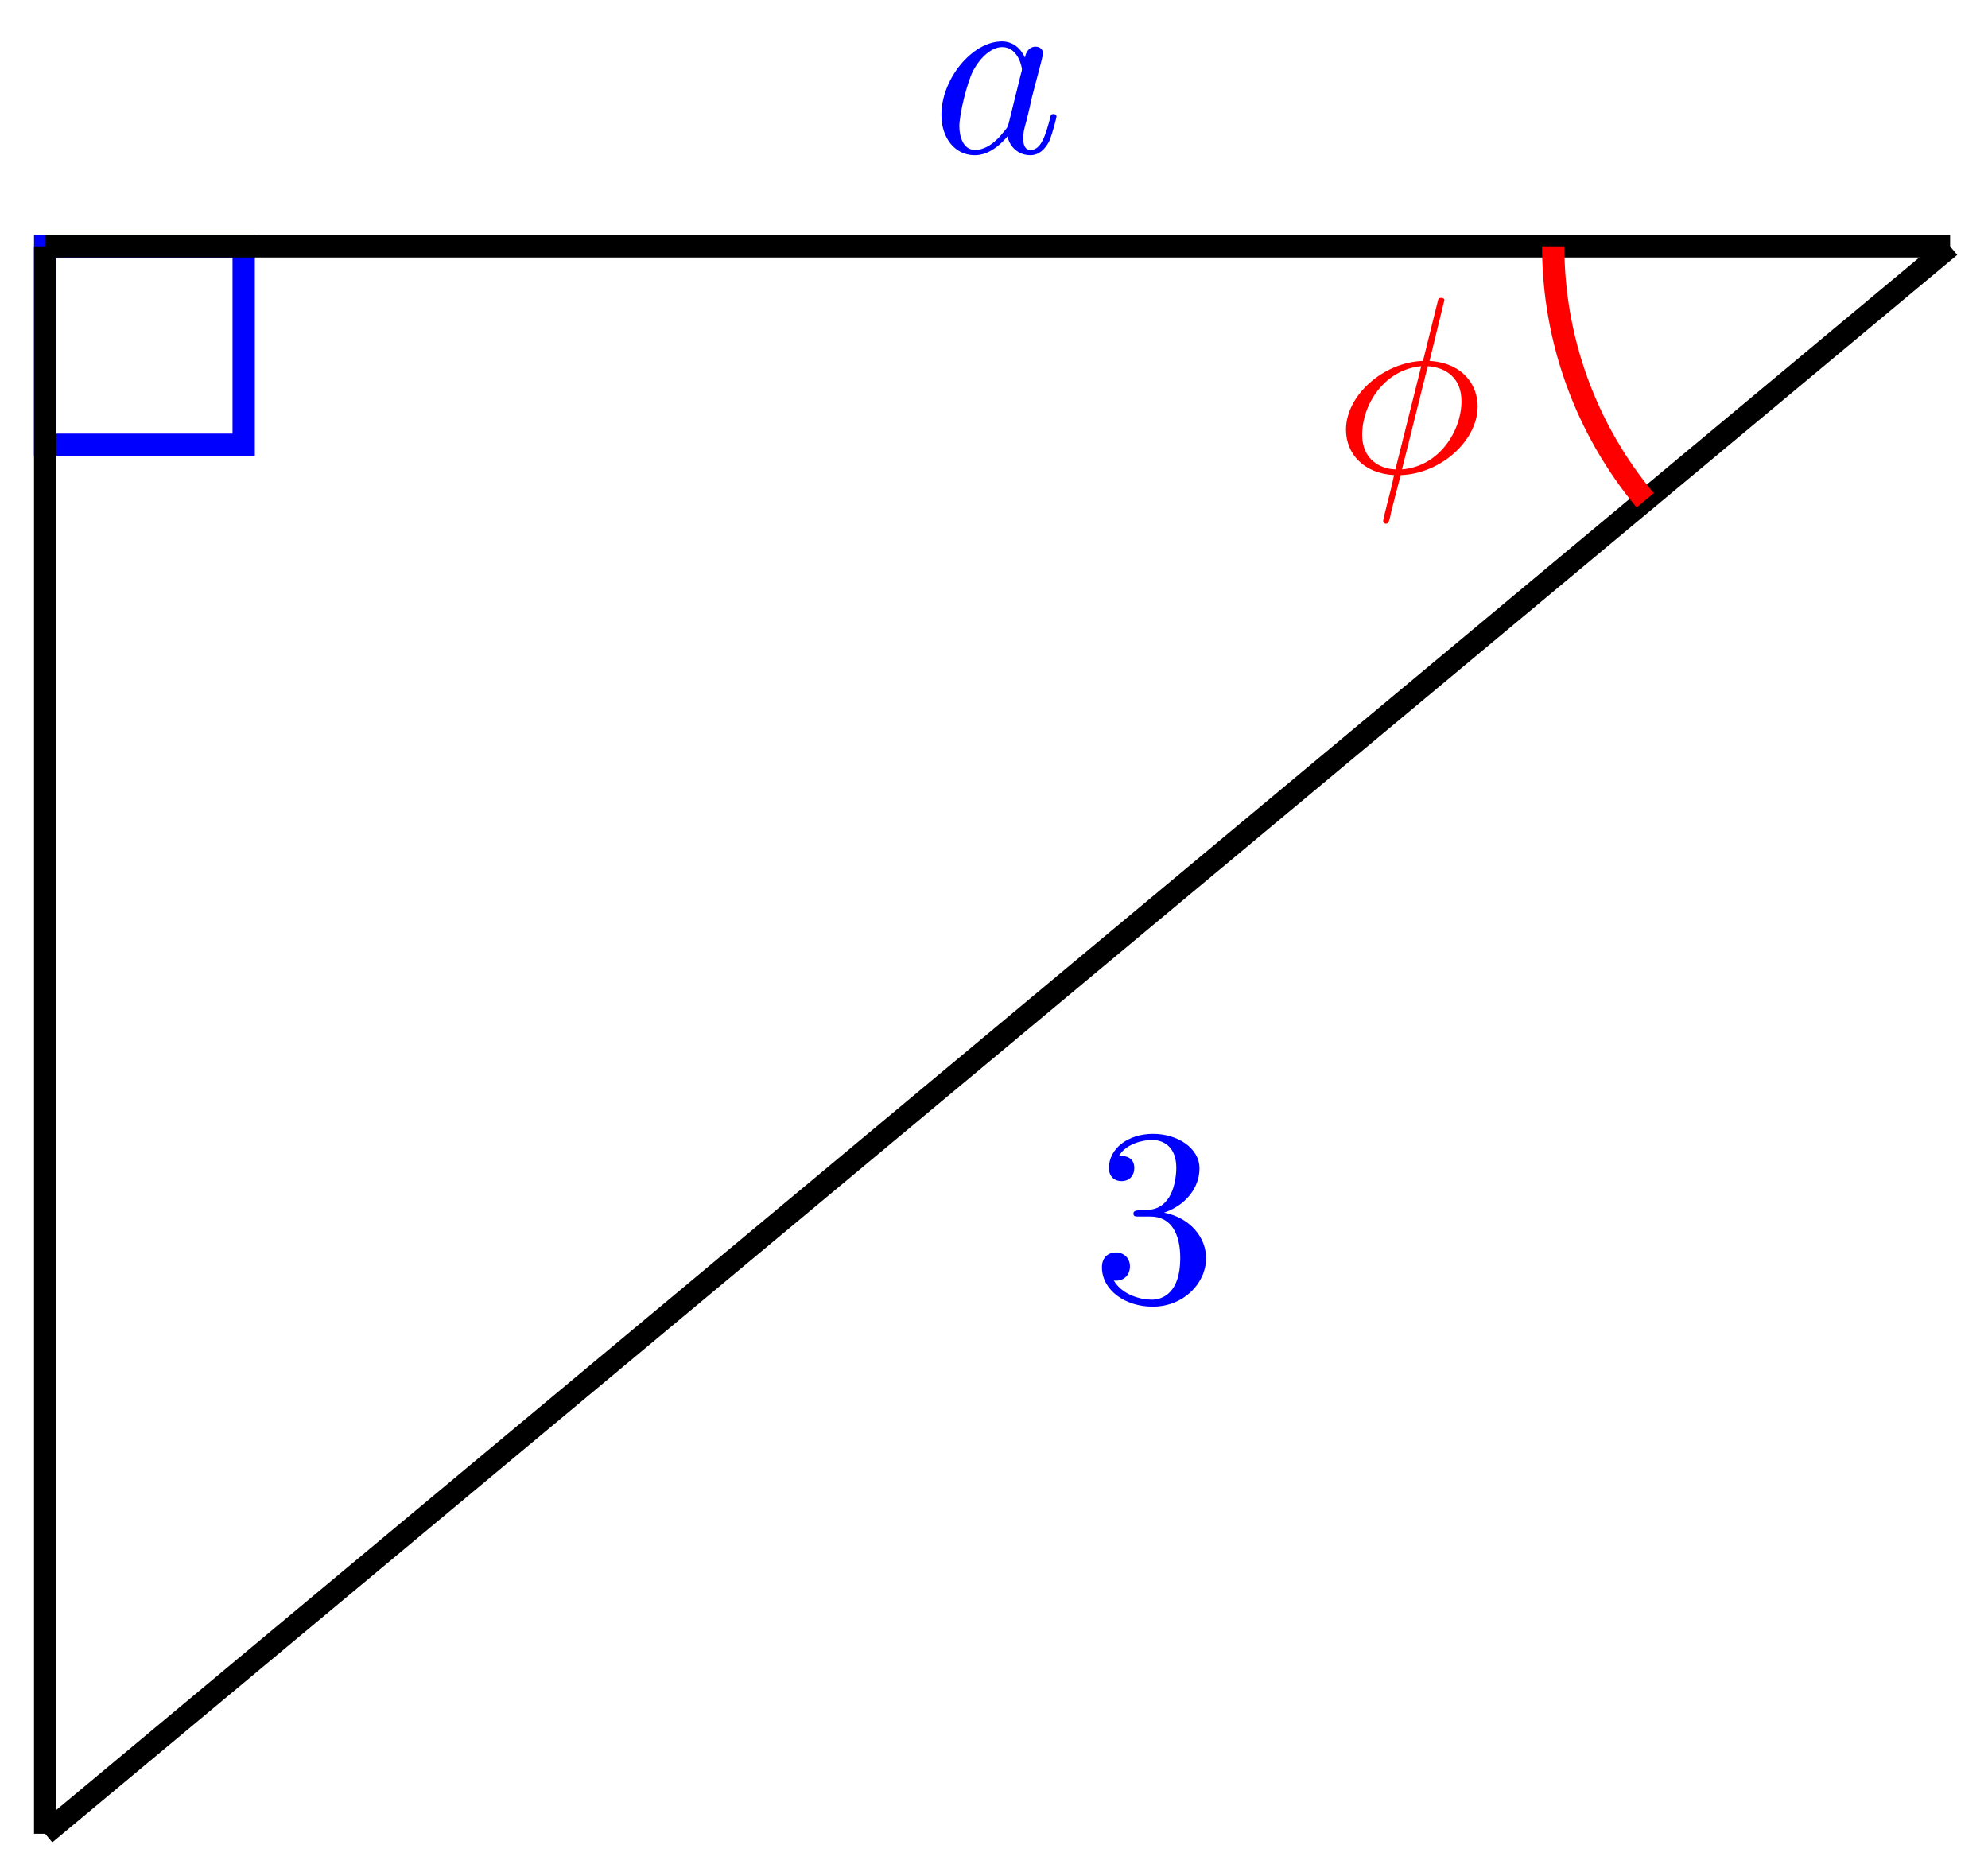 <?xml version="1.0" encoding="UTF-8"?>
<svg xmlns="http://www.w3.org/2000/svg" xmlns:xlink="http://www.w3.org/1999/xlink" width="71pt" height="67pt" viewBox="0 0 71 67" version="1.1">
<defs>
<g>
<symbol overflow="visible" id="glyph0-0">
<path style="stroke:none;" d=""/>
</symbol>
<symbol overflow="visible" id="glyph0-1">
<path style="stroke:none;" d="M 3.344 -3.391 C 3.188 -3.719 2.922 -3.969 2.516 -3.969 C 1.469 -3.969 0.359 -2.641 0.359 -1.344 C 0.359 -0.5 0.859 0.094 1.547 0.094 C 1.734 0.094 2.172 0.062 2.719 -0.578 C 2.797 -0.203 3.109 0.094 3.531 0.094 C 3.844 0.094 4.047 -0.109 4.203 -0.391 C 4.344 -0.719 4.469 -1.266 4.469 -1.281 C 4.469 -1.375 4.391 -1.375 4.359 -1.375 C 4.266 -1.375 4.266 -1.344 4.234 -1.203 C 4.078 -0.625 3.922 -0.094 3.547 -0.094 C 3.312 -0.094 3.281 -0.328 3.281 -0.516 C 3.281 -0.703 3.297 -0.781 3.406 -1.172 C 3.5 -1.547 3.516 -1.641 3.594 -1.984 L 3.922 -3.234 C 3.984 -3.484 3.984 -3.5 3.984 -3.547 C 3.984 -3.688 3.875 -3.781 3.719 -3.781 C 3.5 -3.781 3.375 -3.594 3.344 -3.391 Z M 2.766 -1.062 C 2.719 -0.906 2.719 -0.891 2.578 -0.734 C 2.188 -0.234 1.828 -0.094 1.562 -0.094 C 1.125 -0.094 1 -0.594 1 -0.938 C 1 -1.391 1.281 -2.5 1.484 -2.906 C 1.766 -3.438 2.172 -3.766 2.531 -3.766 C 3.109 -3.766 3.234 -3.031 3.234 -2.984 C 3.234 -2.922 3.219 -2.875 3.203 -2.828 Z M 2.766 -1.062 "/>
</symbol>
<symbol overflow="visible" id="glyph0-2">
<path style="stroke:none;" d="M 3.922 -6.016 C 3.922 -6.031 3.953 -6.125 3.953 -6.141 C 3.953 -6.141 3.953 -6.219 3.844 -6.219 C 3.75 -6.219 3.734 -6.203 3.703 -6.047 L 3.188 -3.969 C 1.766 -3.922 0.438 -2.734 0.438 -1.516 C 0.438 -0.656 1.062 0.047 2.156 0.109 C 2.094 0.391 2.031 0.672 1.953 0.953 C 1.844 1.375 1.766 1.719 1.766 1.734 C 1.766 1.828 1.828 1.844 1.859 1.844 C 1.906 1.844 1.922 1.828 1.953 1.797 C 1.969 1.781 2.031 1.562 2.047 1.438 L 2.391 0.109 C 3.844 0.062 5.141 -1.141 5.141 -2.344 C 5.141 -3.062 4.656 -3.891 3.422 -3.969 Z M 2.203 -0.094 C 1.672 -0.109 1.016 -0.438 1.016 -1.328 C 1.016 -2.406 1.797 -3.656 3.125 -3.781 Z M 3.359 -3.781 C 4.047 -3.734 4.562 -3.328 4.562 -2.531 C 4.562 -1.484 3.781 -0.203 2.438 -0.094 Z M 3.359 -3.781 "/>
</symbol>
<symbol overflow="visible" id="glyph1-0">
<path style="stroke:none;" d=""/>
</symbol>
<symbol overflow="visible" id="glyph1-1">
<path style="stroke:none;" d="M 4.094 -1.531 C 4.094 -2.266 3.531 -2.969 2.594 -3.156 C 3.344 -3.406 3.859 -4.031 3.859 -4.734 C 3.859 -5.469 3.062 -5.969 2.203 -5.969 C 1.297 -5.969 0.625 -5.438 0.625 -4.75 C 0.625 -4.453 0.812 -4.281 1.078 -4.281 C 1.359 -4.281 1.531 -4.484 1.531 -4.75 C 1.531 -5.188 1.109 -5.188 0.984 -5.188 C 1.25 -5.625 1.844 -5.75 2.172 -5.75 C 2.531 -5.75 3.031 -5.547 3.031 -4.75 C 3.031 -4.641 3.016 -4.109 2.781 -3.719 C 2.516 -3.297 2.203 -3.266 1.984 -3.25 C 1.906 -3.25 1.688 -3.234 1.625 -3.234 C 1.562 -3.219 1.5 -3.203 1.5 -3.125 C 1.5 -3.016 1.562 -3.016 1.719 -3.016 L 2.109 -3.016 C 2.844 -3.016 3.172 -2.406 3.172 -1.531 C 3.172 -0.312 2.562 -0.047 2.156 -0.047 C 1.781 -0.047 1.109 -0.203 0.797 -0.734 C 1.109 -0.688 1.375 -0.891 1.375 -1.234 C 1.375 -1.547 1.141 -1.734 0.875 -1.734 C 0.656 -1.734 0.375 -1.609 0.375 -1.203 C 0.375 -0.391 1.203 0.203 2.188 0.203 C 3.281 0.203 4.094 -0.625 4.094 -1.531 Z M 4.094 -1.531 "/>
</symbol>
</g>
</defs>
<g id="surface1">
<path style="fill:none;stroke-width:0.797;stroke-linecap:butt;stroke-linejoin:miter;stroke:rgb(0%,0%,100%);stroke-opacity:1;stroke-miterlimit:10;" d="M -0.001 -0.001 L -0.001 -7.087 L 7.089 -7.087 L 7.089 -0.001 Z M -0.001 -0.001 " transform="matrix(1,0,0,-1,1.614,8.796)"/>
<path style="fill:none;stroke-width:0.797;stroke-linecap:butt;stroke-linejoin:miter;stroke:rgb(0%,0%,0%);stroke-opacity:1;stroke-miterlimit:10;" d="M -0.001 -0.001 L 68.033 -0.001 " transform="matrix(1,0,0,-1,1.614,8.796)"/>
<g style="fill:rgb(0%,0%,100%);fill-opacity:1;">
  <use xlink:href="#glyph0-1" x="33.263" y="5.448"/>
</g>
<path style="fill:none;stroke-width:0.797;stroke-linecap:butt;stroke-linejoin:miter;stroke:rgb(0%,0%,0%);stroke-opacity:1;stroke-miterlimit:10;" d="M 68.033 -0.001 L -0.001 -56.692 " transform="matrix(1,0,0,-1,1.614,8.796)"/>
<g style="fill:rgb(0%,0%,100%);fill-opacity:1;">
  <use xlink:href="#glyph1-1" x="38.98" y="46.461"/>
</g>
<path style="fill:none;stroke-width:0.797;stroke-linecap:butt;stroke-linejoin:miter;stroke:rgb(0%,0%,0%);stroke-opacity:1;stroke-miterlimit:10;" d="M -0.001 -56.692 L -0.001 -0.001 " transform="matrix(1,0,0,-1,1.614,8.796)"/>
<path style="fill:none;stroke-width:0.797;stroke-linecap:butt;stroke-linejoin:miter;stroke:rgb(100%,0%,0%);stroke-opacity:1;stroke-miterlimit:10;" d="M 53.858 -0.001 C 53.858 -3.313 55.022 -6.528 57.143 -9.071 " transform="matrix(1,0,0,-1,1.614,8.796)"/>
<g style="fill:rgb(100%,0%,0%);fill-opacity:1;">
  <use xlink:href="#glyph0-2" x="47.633" y="16.858"/>
</g>
</g>
</svg>
